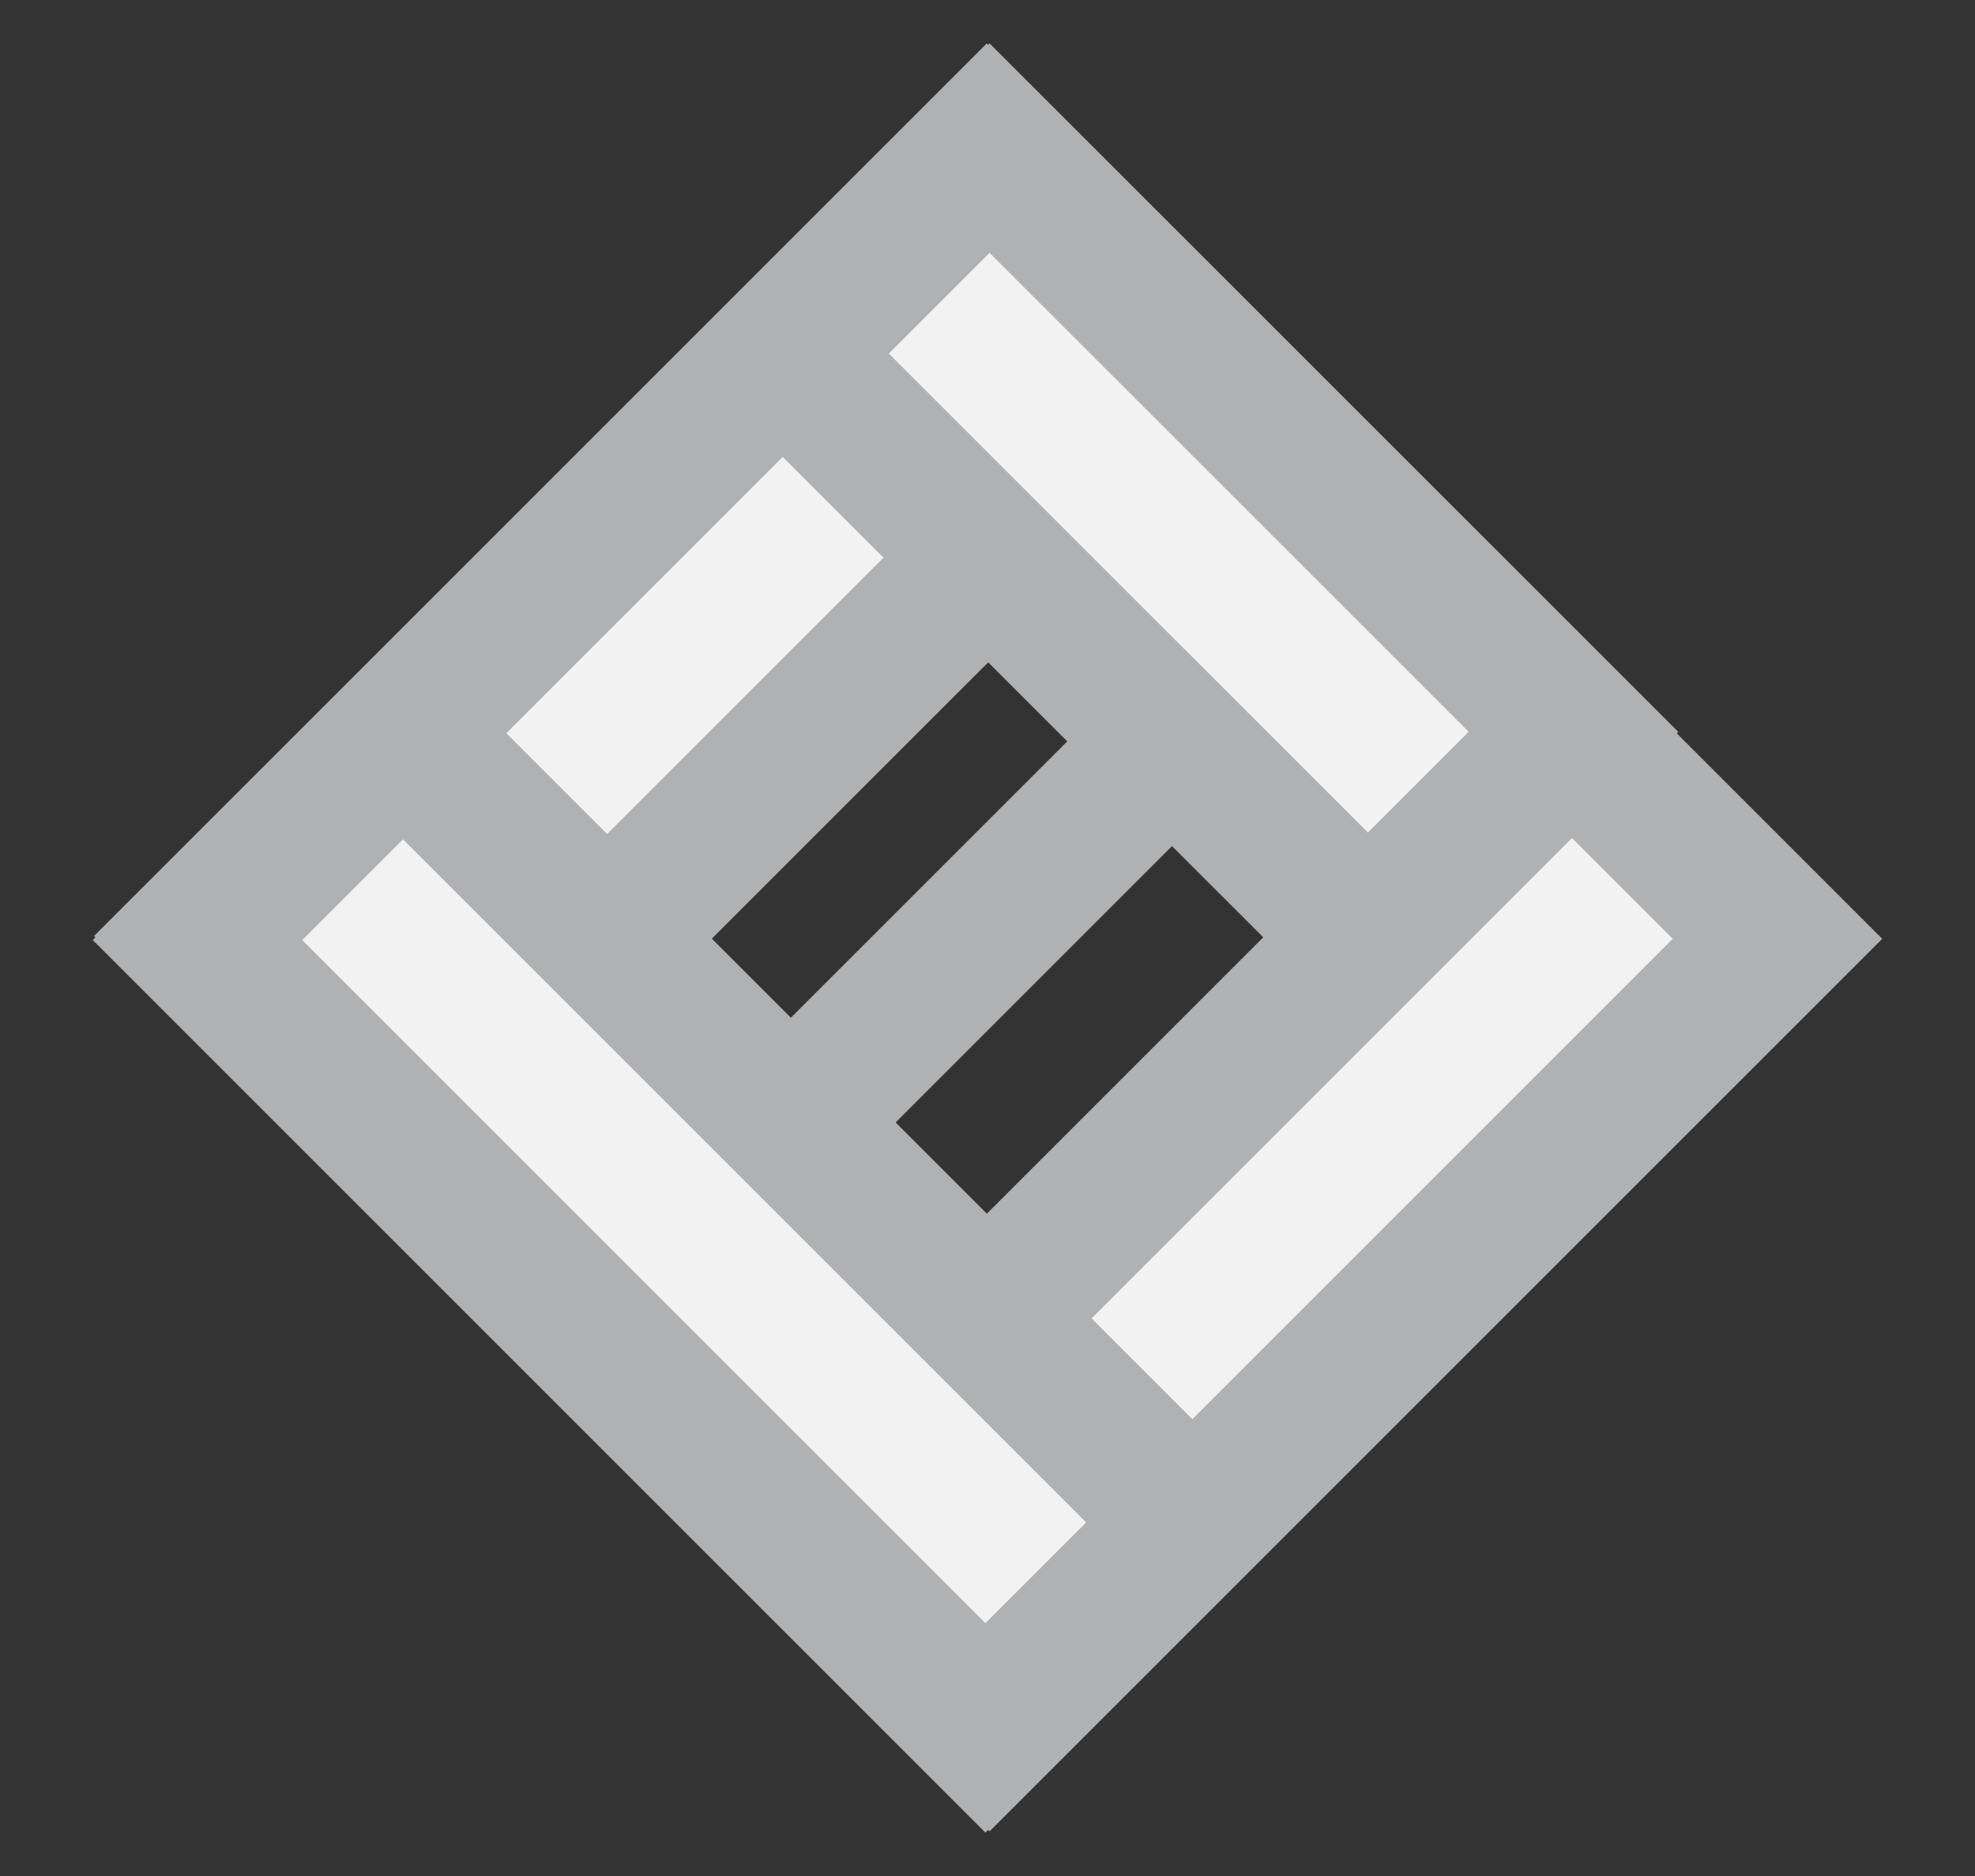 <svg width="20" height="19" viewBox="0 0 20 19" fill="none" xmlns="http://www.w3.org/2000/svg">
<rect x="0" y="0" width="20" height="19" fill="#333333" stroke="none"/>
<path d="M11.845 7.532L8.045 11.332" stroke="#B0B1B3" stroke-width="1.5" stroke-miterlimit="10"/>
<path d="M9.992 1.501L2.013 9.48L4.094 11.561L12.073 3.582L9.992 1.501Z" fill="#F2F2F2" stroke="#B0B1B3" stroke-width="1.5" stroke-miterlimit="10"/>
<path d="M15.934 7.412L10.021 1.5L7.94 3.581L13.853 9.493L15.934 7.412Z" fill="#F2F2F2" stroke="#B0B1B3" stroke-width="1.5" stroke-miterlimit="10"/>
<path d="M15.919 7.427L7.94 15.406L10.021 17.487L18 9.508L15.919 7.427Z" fill="#F2F2F2" stroke="#B0B1B3" stroke-width="1.5" stroke-miterlimit="10"/>
<path d="M12.06 15.419L4.081 7.44L2 9.521L9.979 17.5L12.06 15.419Z" fill="#F2F2F2" stroke="#B0B1B3" stroke-width="1.5" stroke-miterlimit="10"/>
</svg>
